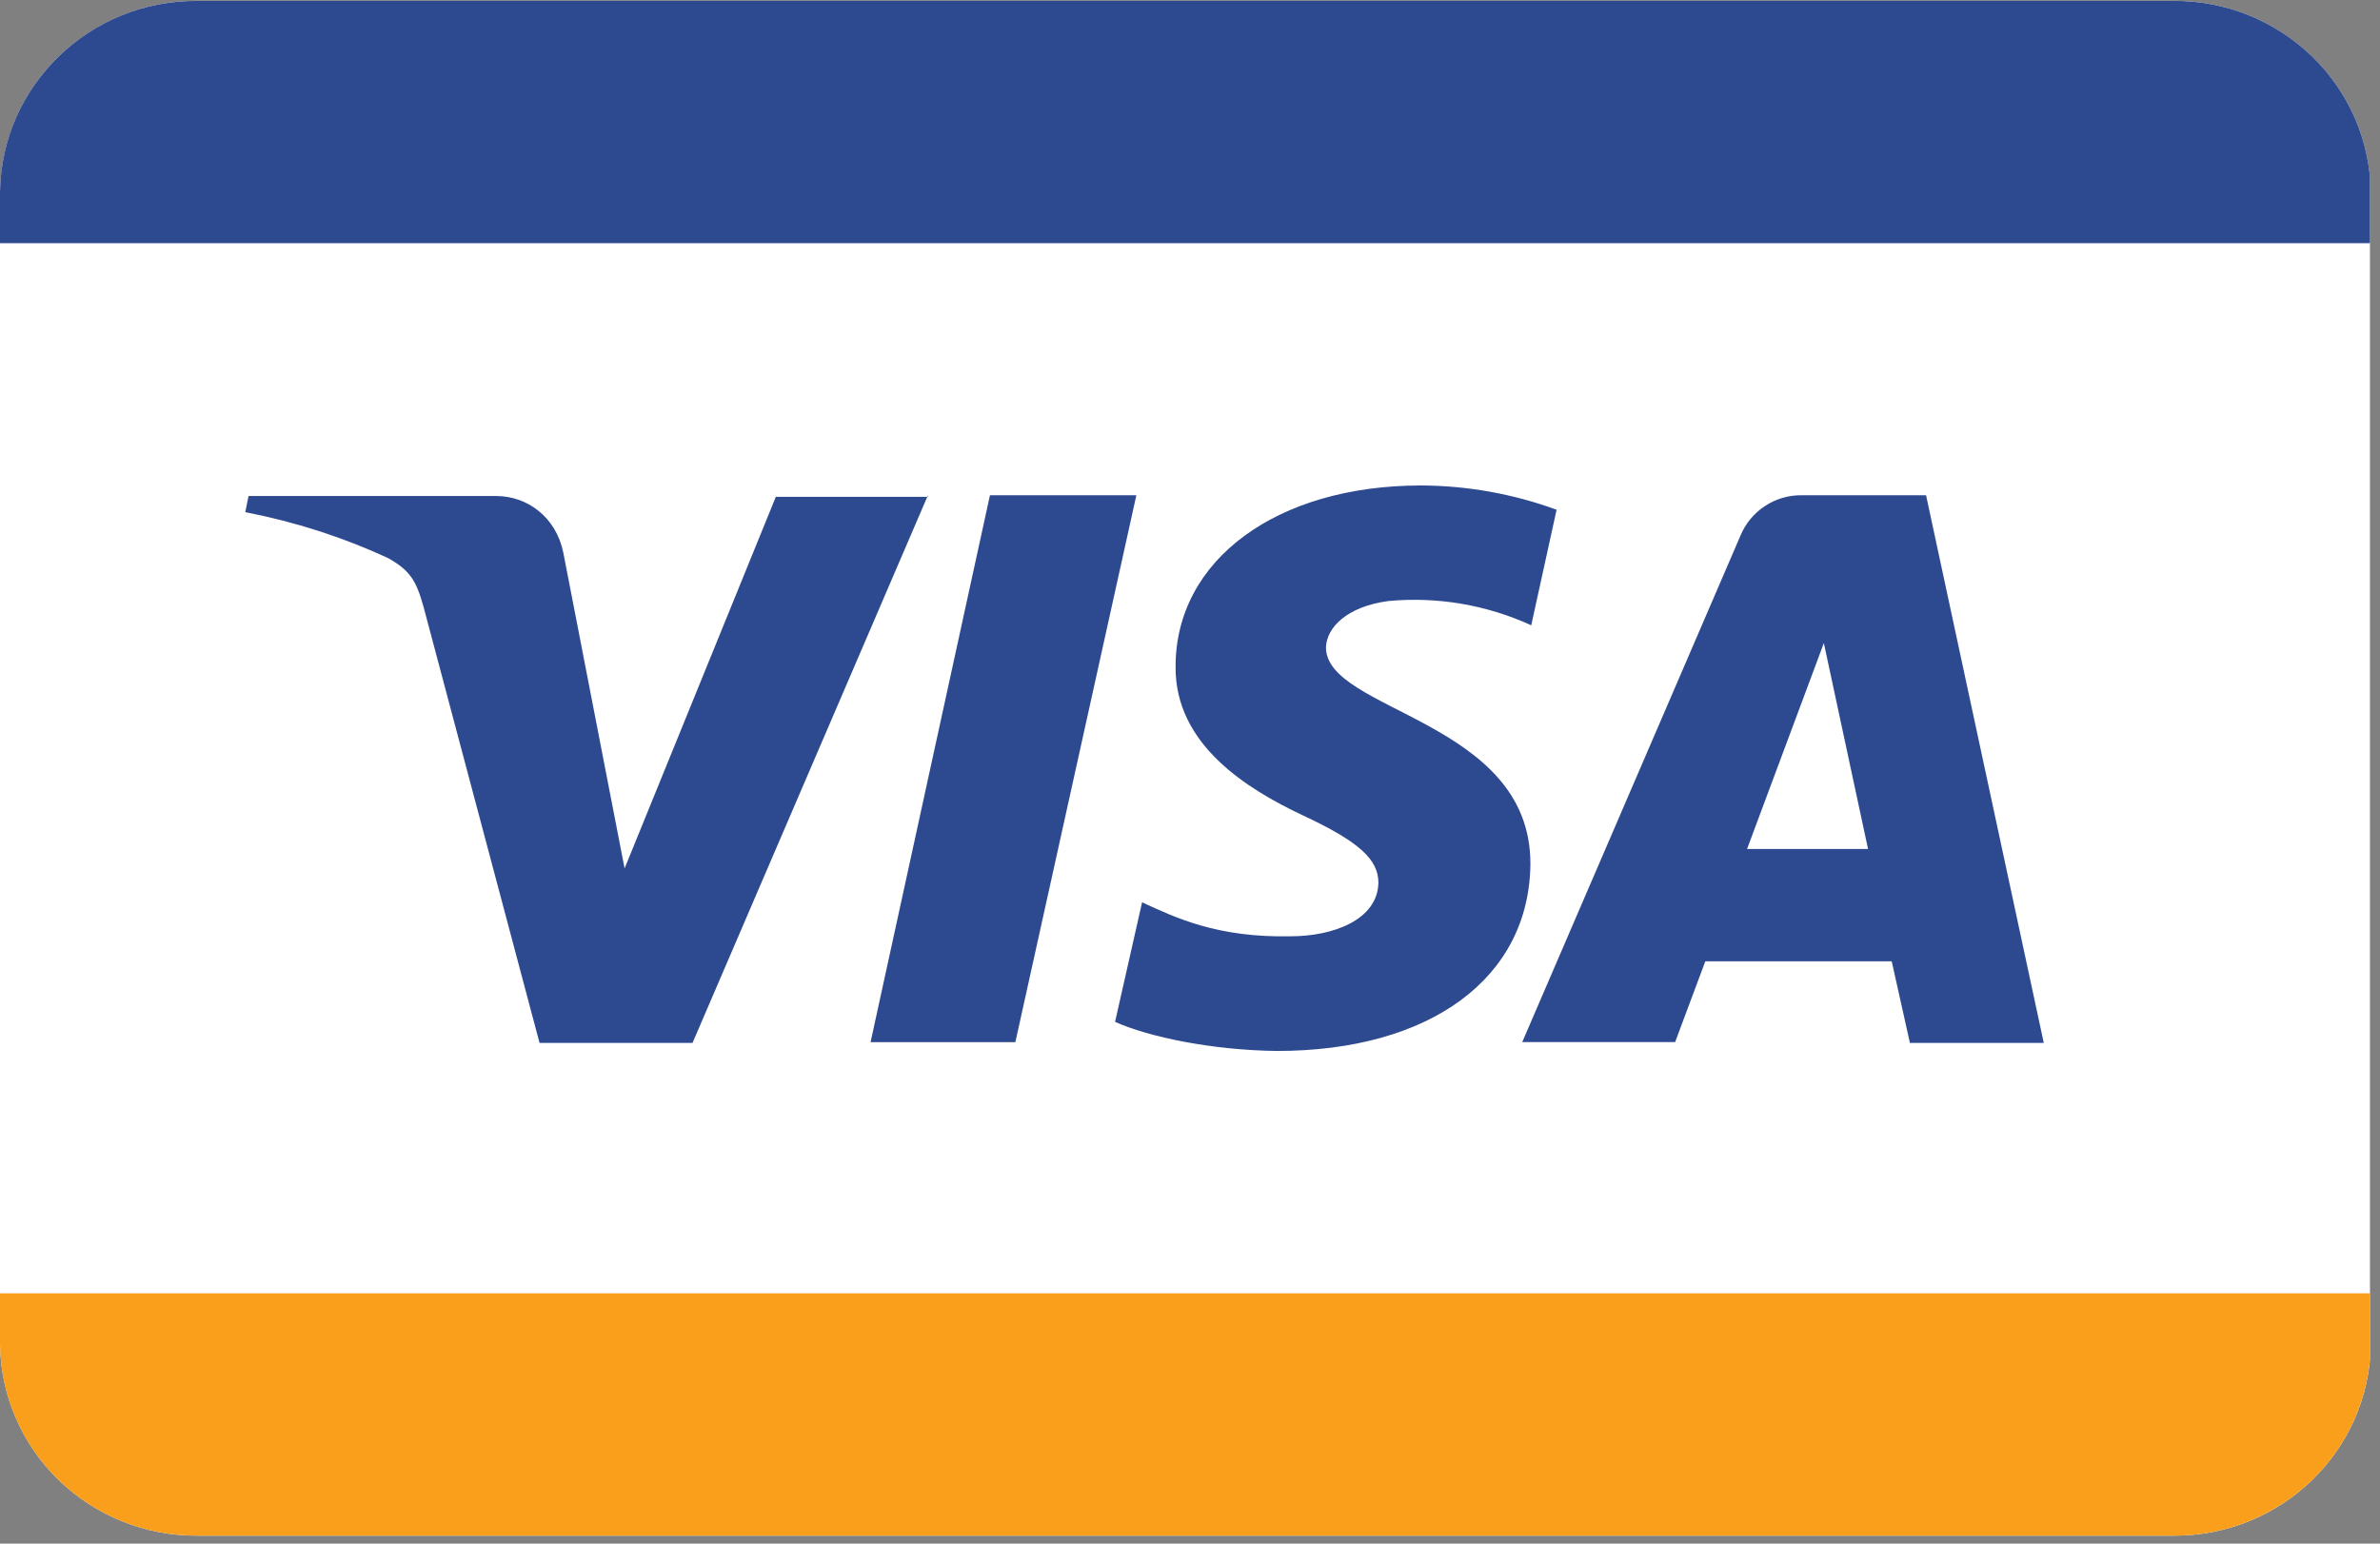<svg width="37" height="24" viewBox="0 0 37 24" fill="none" xmlns="http://www.w3.org/2000/svg">
<rect x="0" y="0" width="37" height="24" fill="#808080" stroke="none"/>
<g clip-path="url(#clip0)">
<path d="M33.782 23.876H3.075C2.268 23.883 1.491 23.572 0.911 23.01C0.626 22.734 0.399 22.404 0.243 22.039C0.086 21.675 0.004 21.283 0 20.886L0 3.003C0.004 2.606 0.086 2.214 0.243 1.849C0.399 1.485 0.626 1.155 0.911 0.879C1.491 0.317 2.268 0.006 3.075 0.013H33.782C34.589 0.006 35.366 0.317 35.946 0.879C36.231 1.155 36.458 1.485 36.615 1.849C36.771 2.214 36.853 2.606 36.857 3.003V20.899C36.837 22.558 35.461 23.889 33.782 23.876Z" fill="white"/>
<path d="M0 20.108V20.899C0.021 22.558 1.396 23.889 3.075 23.875H33.782C34.589 23.882 35.366 23.572 35.946 23.01C36.231 22.734 36.458 22.404 36.615 22.039C36.771 21.675 36.853 21.283 36.857 20.886V20.108H0Z" fill="#F99F1B"/>
<path d="M0 3.781V2.99C0.021 1.33 1.396 8.95159e-05 3.075 0.014H33.782C34.589 0.006 35.366 0.317 35.946 0.879C36.231 1.155 36.458 1.485 36.615 1.849C36.771 2.214 36.853 2.606 36.857 3.003V3.781H0ZM17.666 7.7L15.785 16.203H13.534L15.39 7.7H17.665H17.666ZM27.16 13.2L28.354 9.998L29.041 13.2H27.16ZM29.689 16.215H31.773L29.943 7.7H28.023C27.818 7.695 27.616 7.752 27.444 7.864C27.271 7.976 27.137 8.137 27.058 8.327L23.665 16.202H26.042L26.511 14.946H29.409L29.689 16.202V16.215ZM23.792 13.426C23.792 11.191 20.602 11.065 20.614 10.06C20.627 9.76 20.932 9.433 21.58 9.345C22.342 9.273 23.109 9.403 23.805 9.722L24.199 7.925C23.523 7.678 22.809 7.55 22.089 7.548C19.851 7.548 18.276 8.704 18.276 10.362C18.263 11.58 19.395 12.271 20.246 12.673C21.135 13.087 21.429 13.364 21.429 13.727C21.415 14.306 20.716 14.557 20.068 14.557C18.924 14.582 18.277 14.268 17.755 14.029L17.335 15.888C17.87 16.126 18.848 16.328 19.852 16.34C22.228 16.34 23.779 15.21 23.792 13.426ZM14.426 7.7L10.766 16.215H8.388L6.584 9.433C6.469 9.018 6.368 8.867 6.037 8.679C5.327 8.351 4.58 8.111 3.813 7.963L3.864 7.712H7.714C8.198 7.712 8.643 8.038 8.757 8.591L9.71 13.502L12.061 7.725H14.425V7.699L14.426 7.7Z" fill="#2D4990"/>
</g>
<defs>
<clipPath id="clip0">
<rect width="36.844" height="24" fill="white"/>
</clipPath>
</defs>
</svg>
